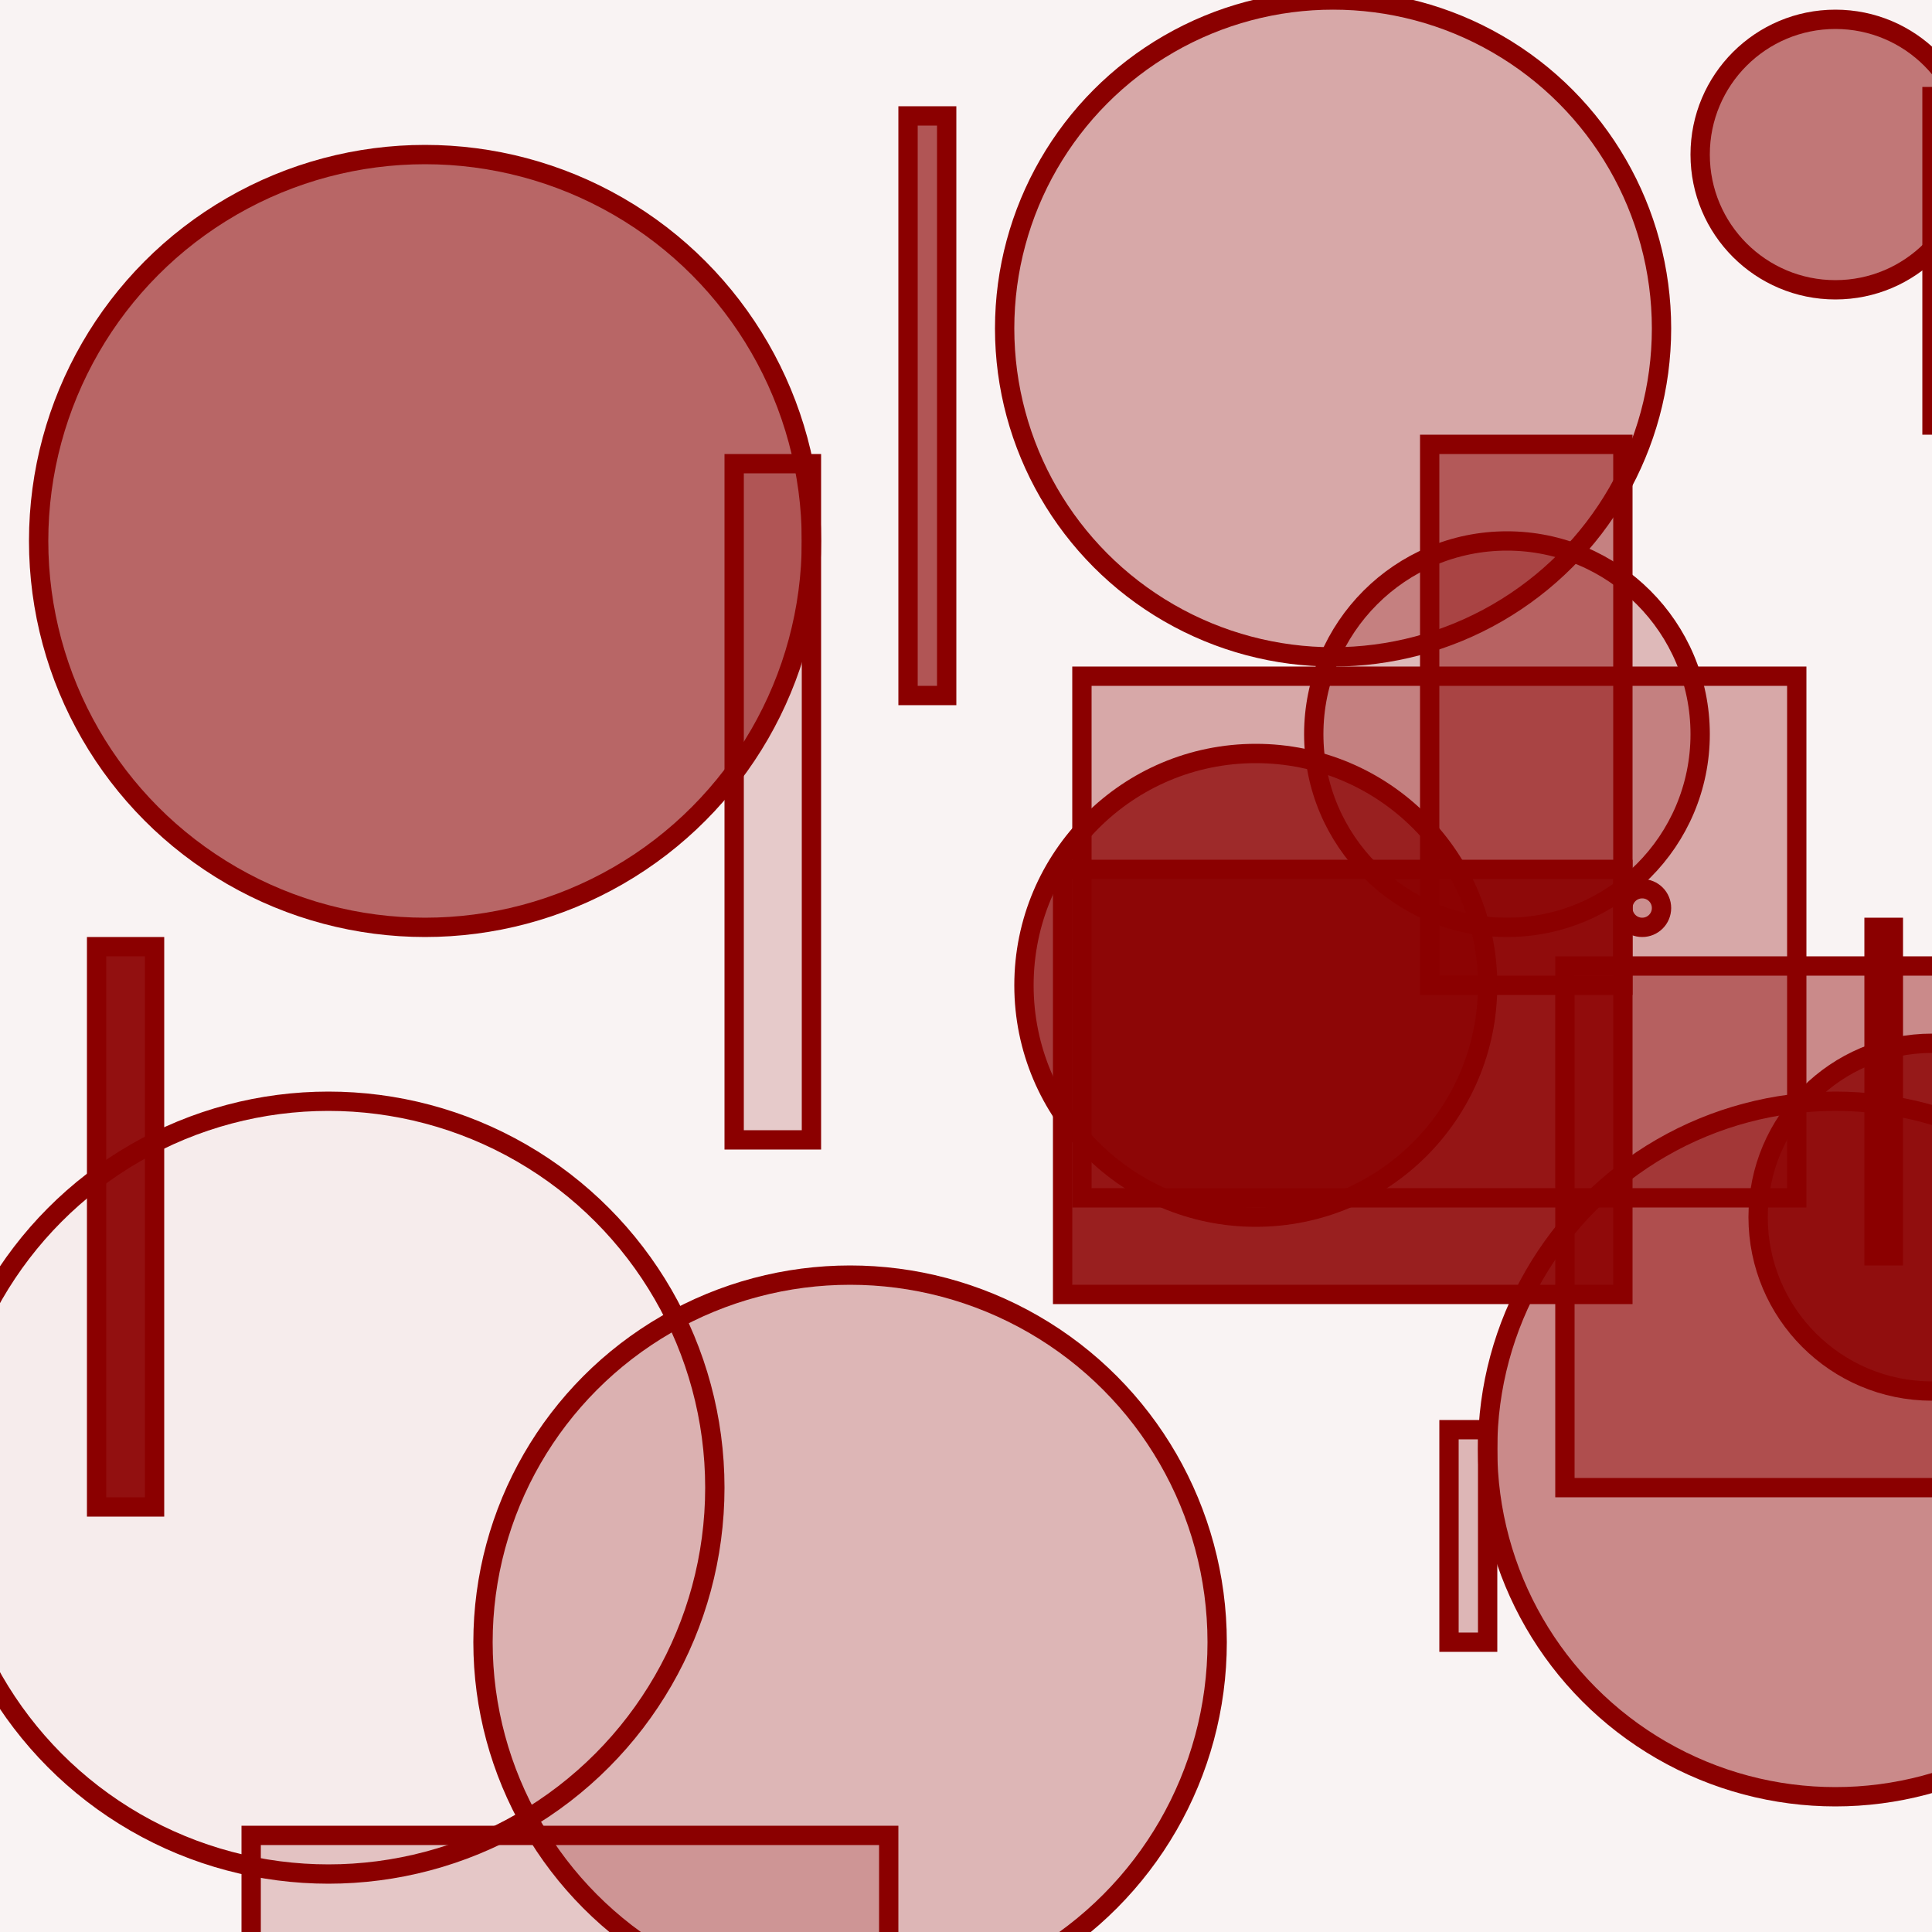 <?xml version="1.0" encoding="UTF-8" ?>
<!DOCTYPE svg PUBLIC "-//W3C//DTD SVG 1.1//EN" "http://www.w3.org/Graphics/SVG/1.1/DTD/svg11.dtd">
<svg width="100" height="100" xmlns="http://www.w3.org/2000/svg" version="1.1">
  <rect x="0" y="0" width="100" height="100" fill="rgb(139, 0, 0)" fill-opacity="0.05"/>
  <circle cx="100" cy="63" r="9" stroke="rgb(139, 0, 0)" fill="rgb(139, 0, 0)" fill-opacity="0.82"/>
  <rect x="74" y="23" width="10" height="28" stroke="rgb(139, 0, 0)" fill="rgb(139, 0, 0)" fill-opacity="0.47"/>
  <circle cx="69" cy="17" r="17" stroke="rgb(139, 0, 0)" fill="rgb(139, 0, 0)" fill-opacity="0.31"/>
  <rect x="55" y="45" width="29" height="22" stroke="rgb(139, 0, 0)" fill="rgb(139, 0, 0)" fill-opacity="0.87"/>
  <rect x="97" y="48" width="1" height="17" stroke="rgb(139, 0, 0)" fill="rgb(139, 0, 0)" fill-opacity="0.26"/>
  <circle cx="44" cy="85" r="19" stroke="rgb(139, 0, 0)" fill="rgb(139, 0, 0)" fill-opacity="0.25"/>
  <circle cx="22" cy="28" r="20" stroke="rgb(139, 0, 0)" fill="rgb(139, 0, 0)" fill-opacity="0.58"/>
  <circle cx="65" cy="51" r="12" stroke="rgb(139, 0, 0)" fill="rgb(139, 0, 0)" fill-opacity="0.75"/>
  <rect x="5" y="49" width="3" height="29" stroke="rgb(139, 0, 0)" fill="rgb(139, 0, 0)" fill-opacity="0.93"/>
  <rect x="13" y="95" width="33" height="28" stroke="rgb(139, 0, 0)" fill="rgb(139, 0, 0)" fill-opacity="0.18"/>
  <rect x="38" y="24" width="4" height="35" stroke="rgb(139, 0, 0)" fill="rgb(139, 0, 0)" fill-opacity="0.17"/>
  <circle cx="78" cy="38" r="10" stroke="rgb(139, 0, 0)" fill="rgb(139, 0, 0)" fill-opacity="0.24"/>
  <rect x="56" y="35" width="37" height="27" stroke="rgb(139, 0, 0)" fill="rgb(139, 0, 0)" fill-opacity="0.31"/>
  <circle cx="17" cy="77" r="20" stroke="rgb(139, 0, 0)" fill="rgb(139, 0, 0)" fill-opacity="0.03"/>
  <circle cx="85" cy="47" r="1" stroke="rgb(139, 0, 0)" fill="rgb(139, 0, 0)" fill-opacity="0.15"/>
  <rect x="81" y="50" width="26" height="27" stroke="rgb(139, 0, 0)" fill="rgb(139, 0, 0)" fill-opacity="0.43"/>
  <rect x="75" y="74" width="2" height="11" stroke="rgb(139, 0, 0)" fill="rgb(139, 0, 0)" fill-opacity="0.25"/>
  <rect x="47" y="6" width="2" height="30" stroke="rgb(139, 0, 0)" fill="rgb(139, 0, 0)" fill-opacity="0.65"/>
  <circle cx="95" cy="75" r="18" stroke="rgb(139, 0, 0)" fill="rgb(139, 0, 0)" fill-opacity="0.43"/>
  <circle cx="95" cy="8" r="7" stroke="rgb(139, 0, 0)" fill="rgb(139, 0, 0)" fill-opacity="0.51"/>
  <rect x="100" y="5" width="17" height="17" stroke="rgb(139, 0, 0)" fill="rgb(139, 0, 0)" fill-opacity="0.42"/>
</svg>
